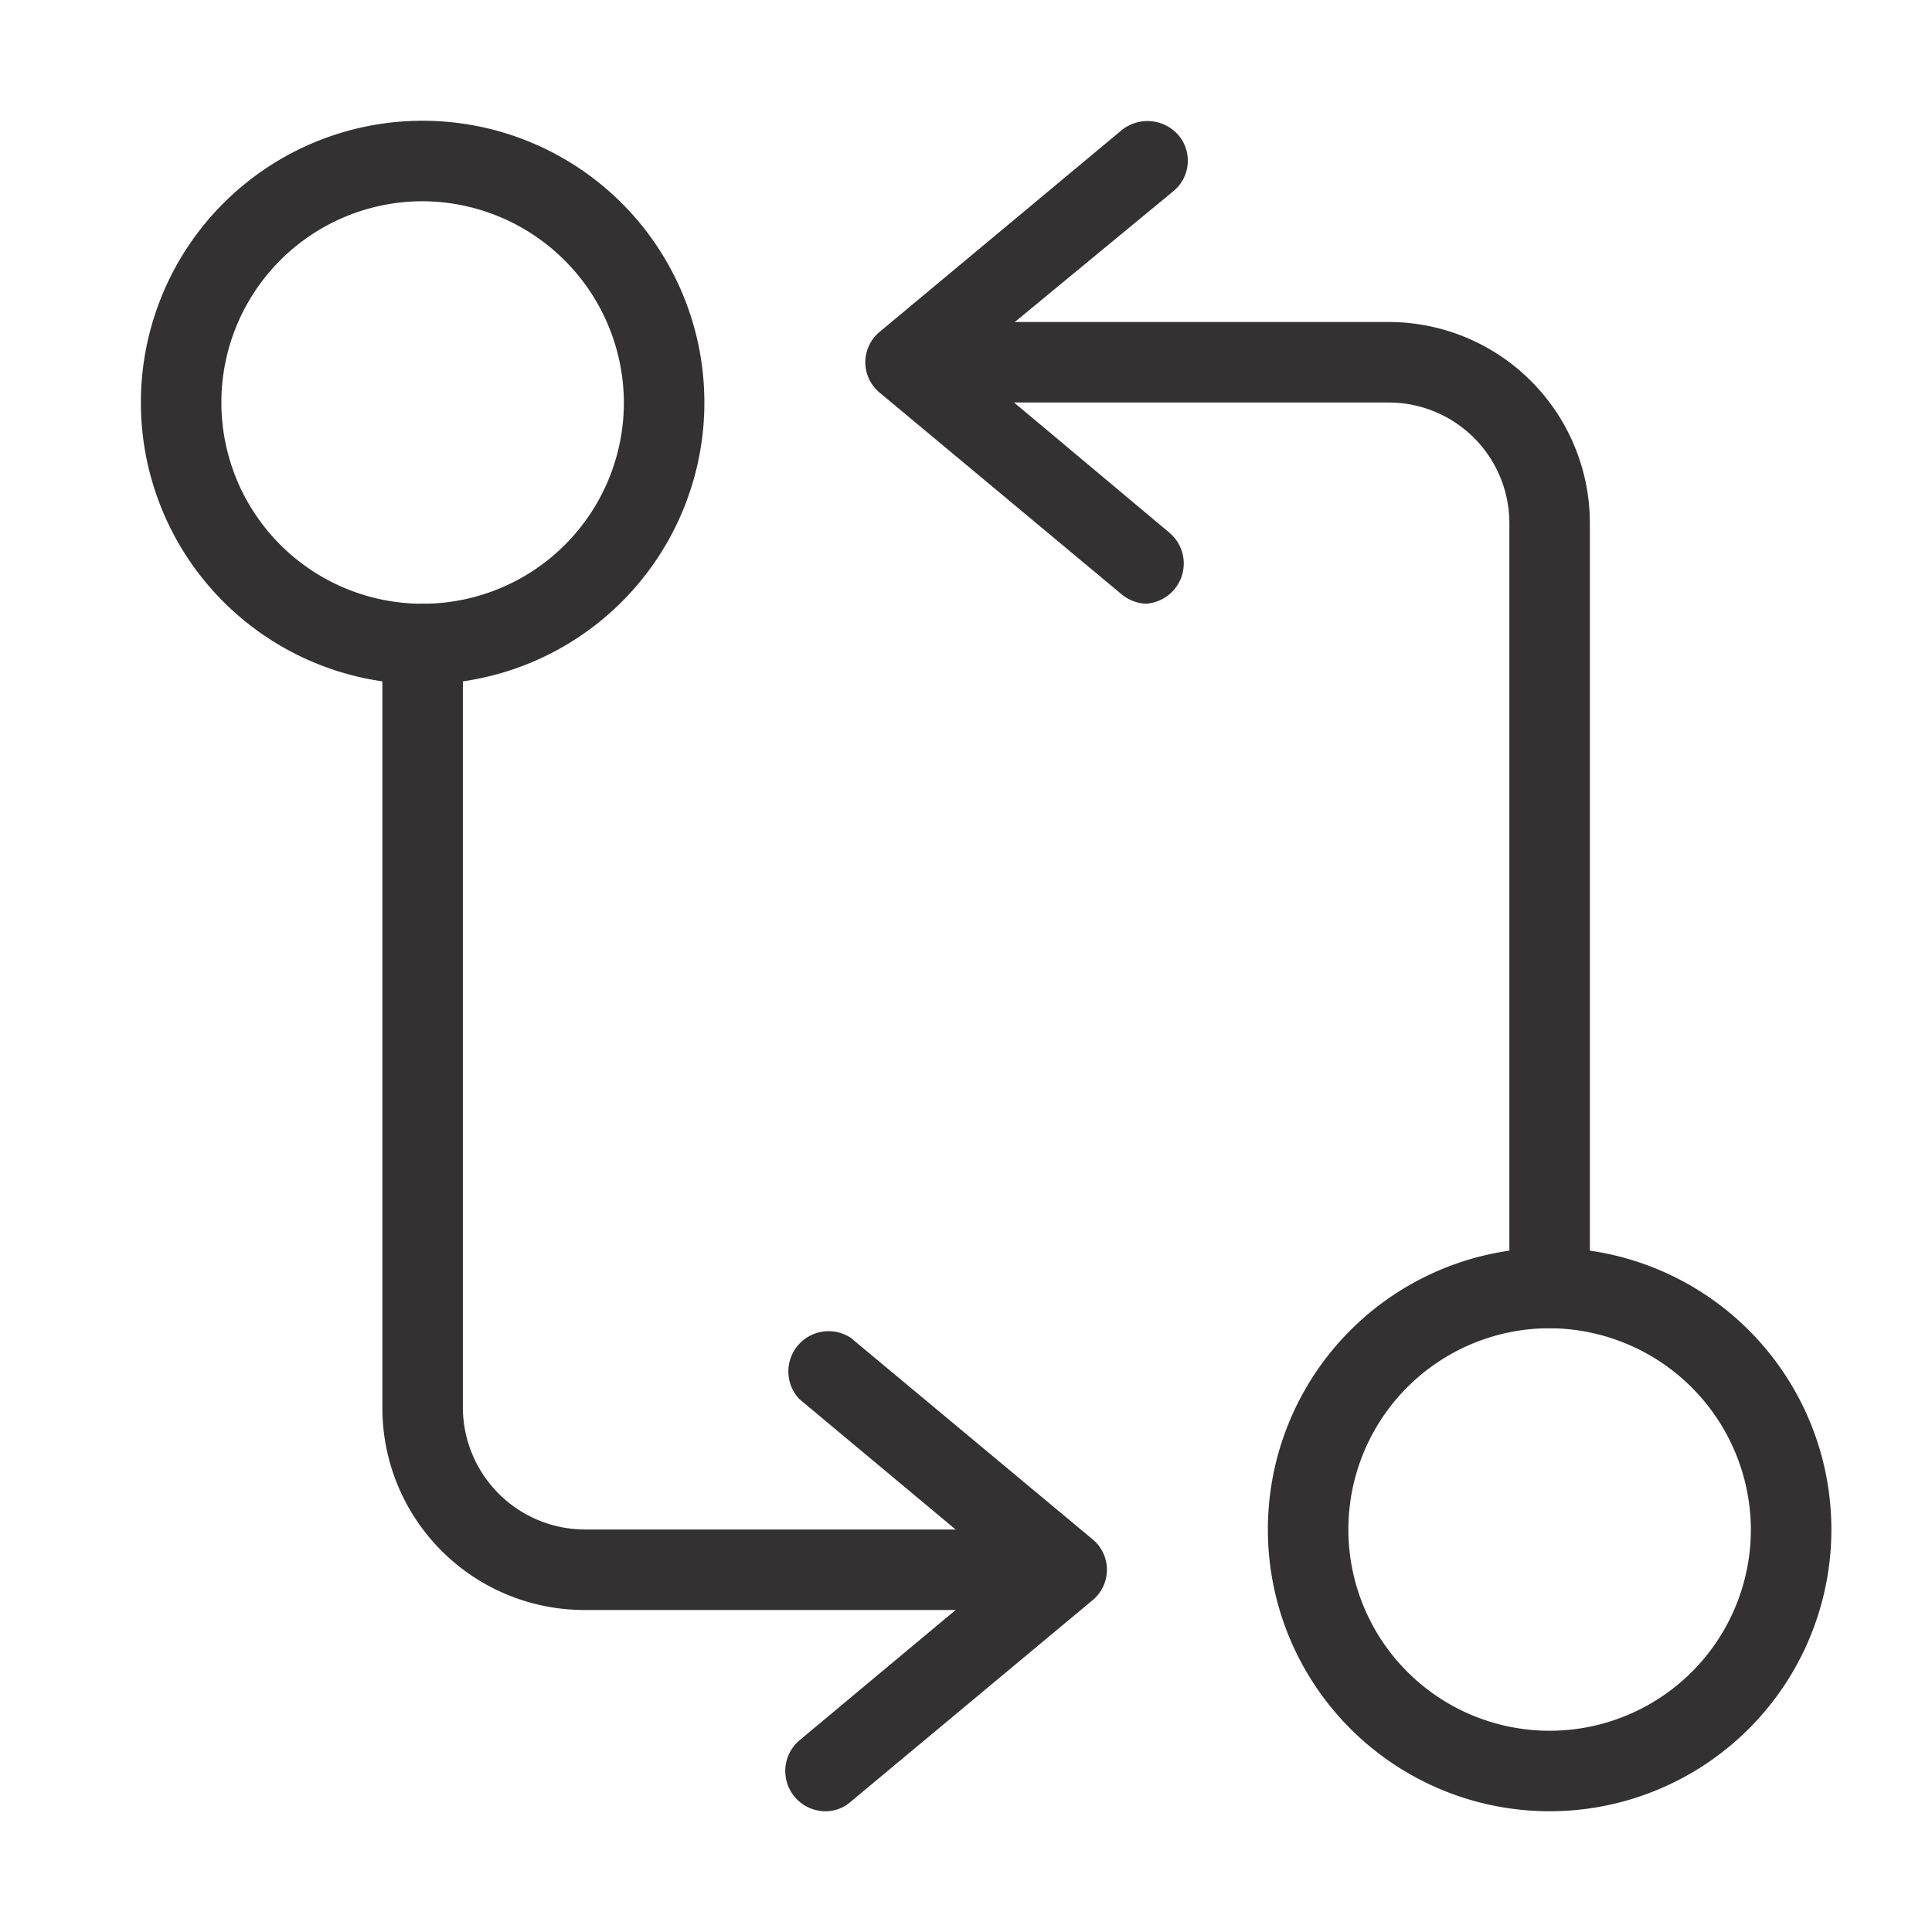 <svg id="Layer_1" data-name="Layer 1" xmlns="http://www.w3.org/2000/svg" viewBox="0 0 24 24"><defs><style>.cls-1{fill:#333132;}</style></defs><g id="vuesax_linear_programming-arrows" data-name="vuesax linear programming-arrows"><g id="programming-arrows"><g id="Vector"><path class="cls-1" d="M19.25,16.5a.5.5,0,0,1-.5-.5V6.5A1.5,1.5,0,0,0,17.25,5h-5.5a.5.5,0,0,1,0-1h5.5a2.5,2.5,0,0,1,2.5,2.5V16A.5.5,0,0,1,19.25,16.5Z"/></g><g id="Vector-2"><path class="cls-1" d="M14.25,7.5a.51.51,0,0,1-.32-.12l-3-2.5a.49.49,0,0,1,0-.76l3-2.5a.51.51,0,0,1,.71.06.49.49,0,0,1-.07.7L12,4.5l2.53,2.12a.5.5,0,0,1-.32.88Z"/></g><g id="Vector-3"><path class="cls-1" d="M19.25,22.5a3.5,3.5,0,1,1,3.5-3.5A3.5,3.5,0,0,1,19.25,22.5Zm0-6a2.5,2.5,0,1,0,2.5,2.5A2.51,2.51,0,0,0,19.25,16.5Z"/></g><g id="Vector-4"><path class="cls-1" d="M12.75,20H7.25a2.51,2.51,0,0,1-2.5-2.5V8a.5.5,0,0,1,.5-.5.5.5,0,0,1,.5.5v9.5A1.52,1.52,0,0,0,7.26,19h5.49a.5.5,0,0,1,0,1Z"/></g><g id="Vector-5"><path class="cls-1" d="M10.25,22.5a.5.5,0,0,1-.32-.88l2.54-2.12L9.93,17.38a.5.5,0,0,1,.64-.76l3,2.5a.49.49,0,0,1,0,.76l-3,2.5A.47.47,0,0,1,10.25,22.5Z"/></g><g id="Vector-6"><path class="cls-1" d="M5.25,8.5A3.5,3.5,0,1,1,8.75,5,3.5,3.5,0,0,1,5.25,8.5Zm0-6A2.5,2.5,0,1,0,7.75,5,2.51,2.51,0,0,0,5.25,2.5Z"/></g></g></g></svg>